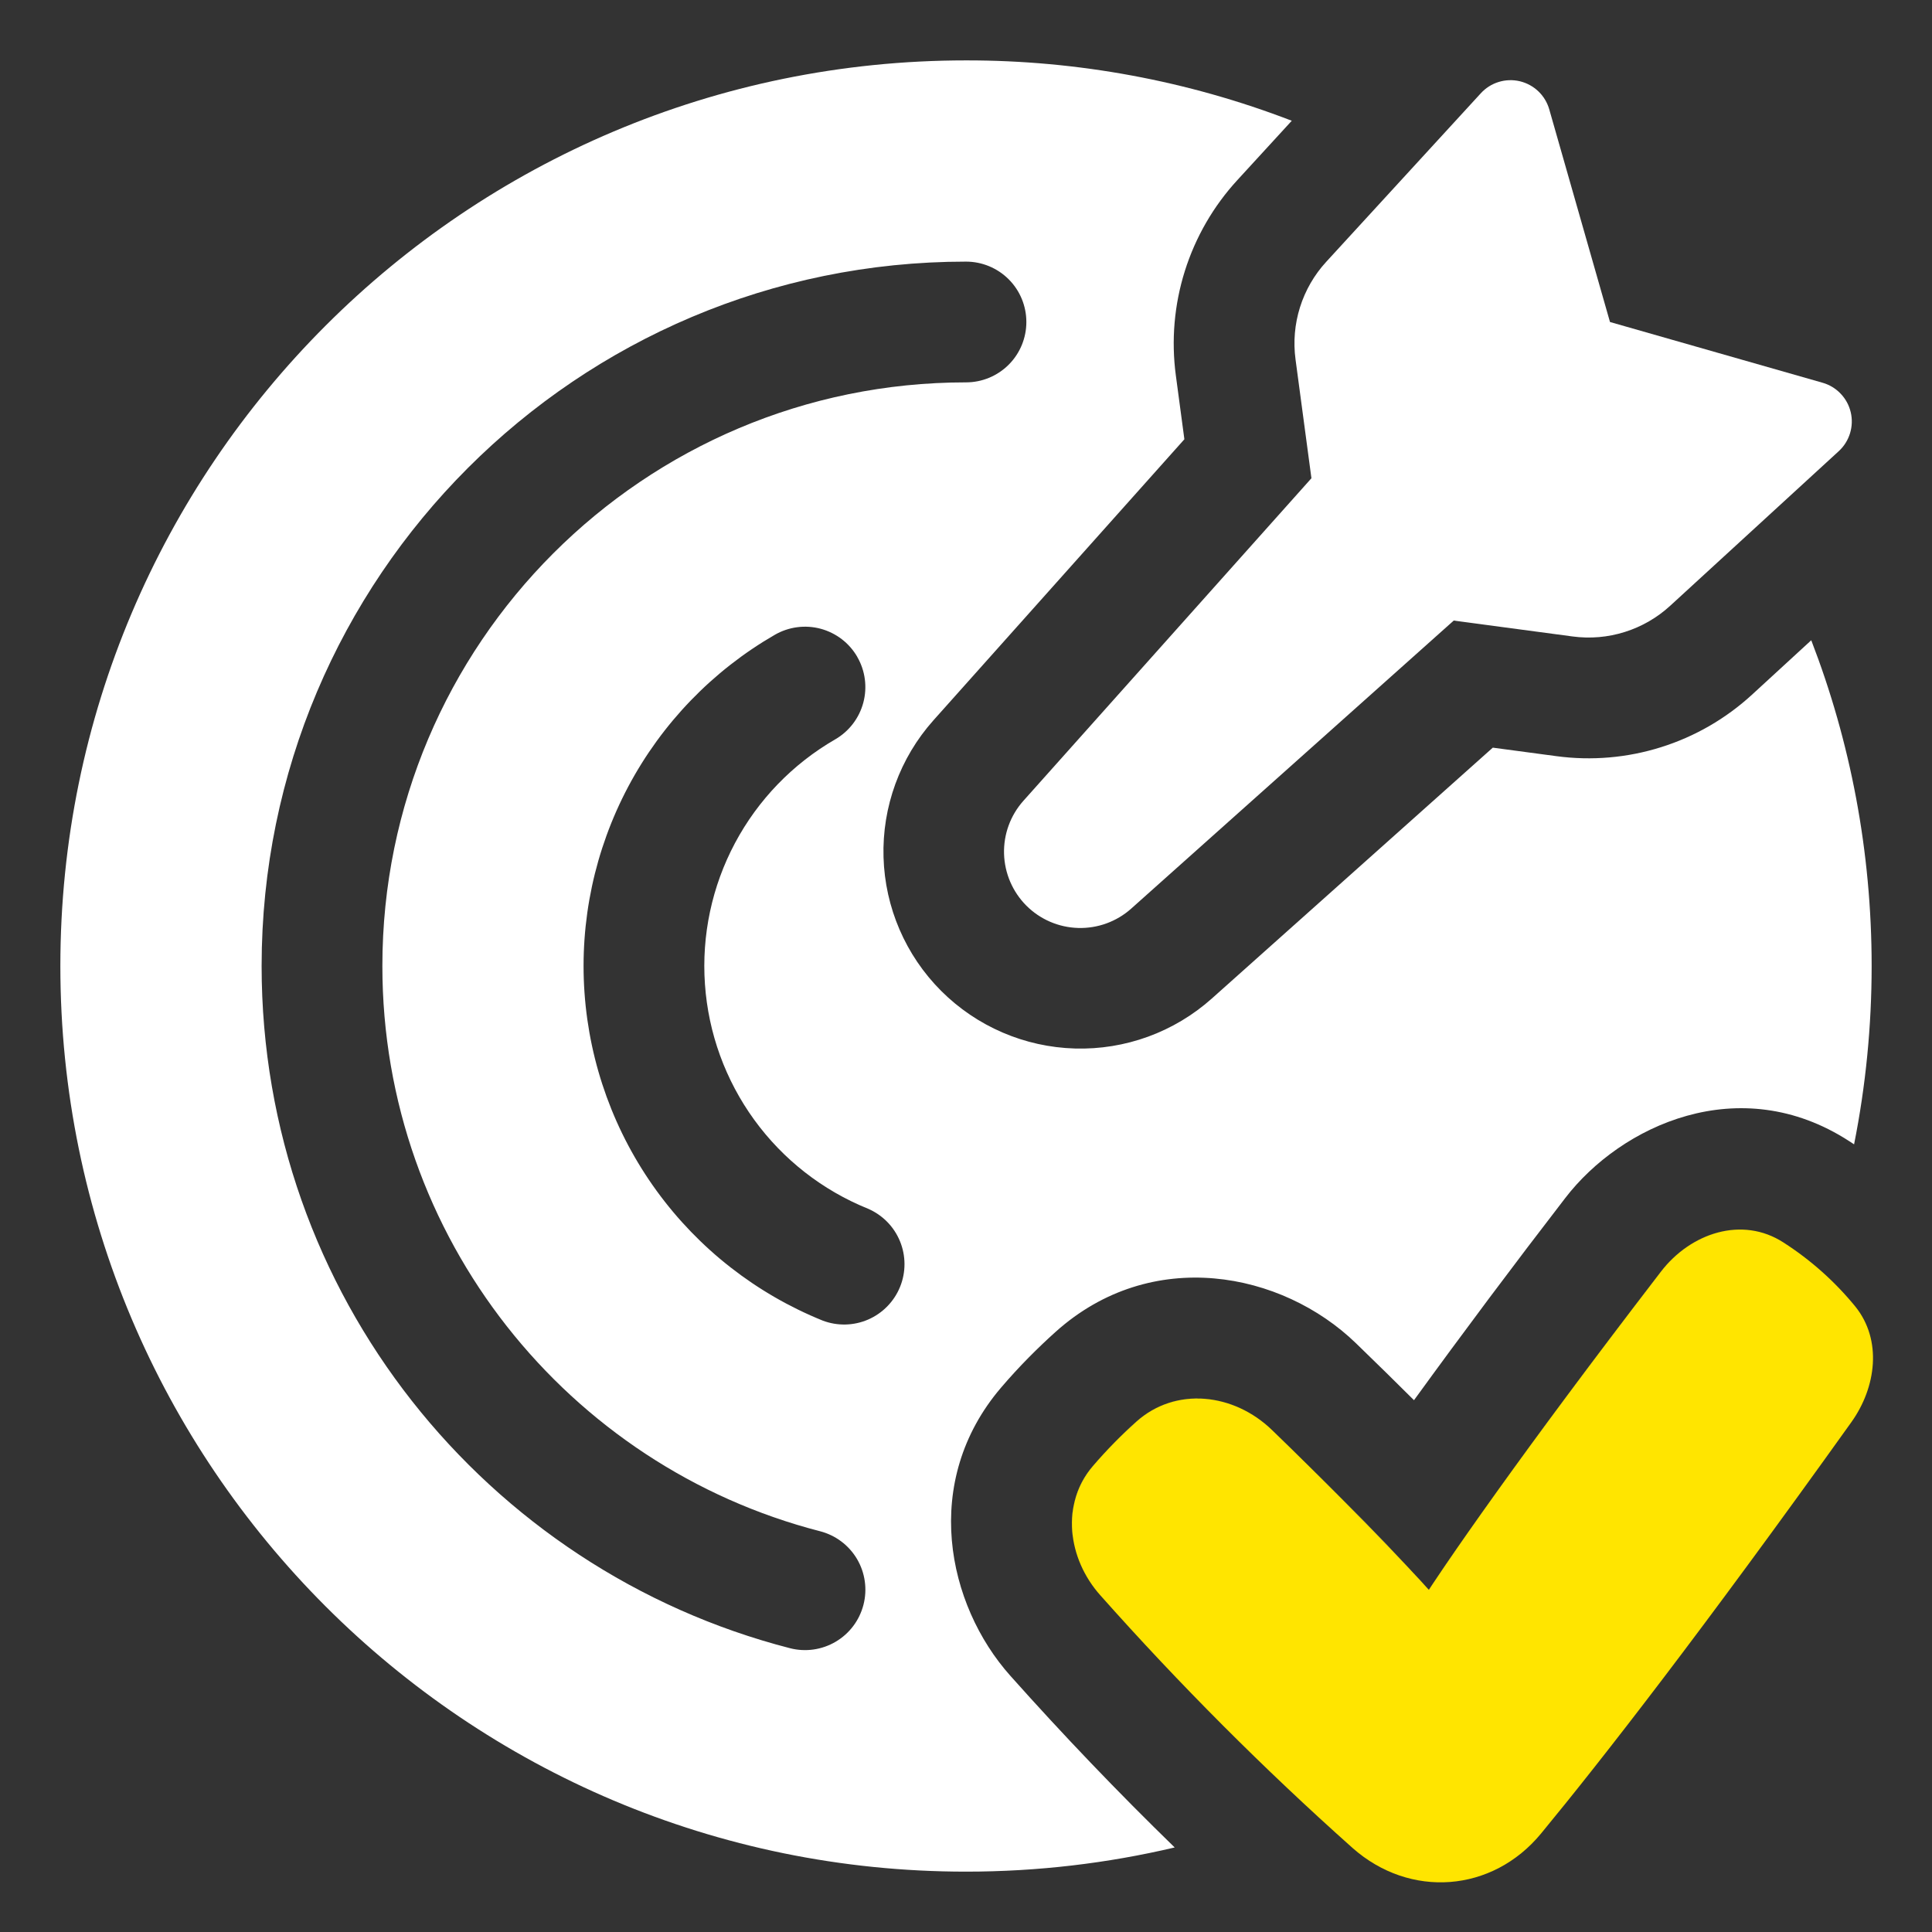 <svg width="58" height="58" viewBox="0 0 58 58" fill="none" xmlns="http://www.w3.org/2000/svg">
<rect x="0" y="0" width="58" height="58" fill="#333333" stroke="none"/>
<path fill-rule="evenodd" clip-rule="evenodd" d="M54.375 19.221L52.594 20.857C51.811 21.575 50.88 22.113 49.866 22.431C48.853 22.75 47.782 22.842 46.729 22.701L44.815 22.445L36.376 29.98C35.248 30.985 33.779 31.521 32.269 31.477C30.759 31.434 29.323 30.815 28.254 29.747C27.186 28.679 26.567 27.242 26.524 25.733C26.48 24.223 27.016 22.753 28.021 21.626L35.556 13.187L35.3 11.273C35.159 10.22 35.251 9.149 35.57 8.135C35.889 7.122 36.426 6.191 37.144 5.409L38.78 3.625C35.66 2.423 32.344 1.809 29 1.813C13.985 1.813 1.812 13.985 1.812 29C1.812 44.015 13.985 56.188 29 56.188C31.156 56.188 33.253 55.936 35.265 55.462C33.56 53.803 31.915 52.085 30.332 50.309C28.427 48.176 27.645 44.478 30.052 41.658C30.602 41.014 31.164 40.456 31.687 39.986C34.567 37.398 38.487 38.174 40.709 40.327C41.353 40.95 41.933 41.521 42.449 42.035C43.933 39.99 45.447 37.967 46.99 35.966C48.664 33.786 52.222 32.13 55.508 34.254L55.661 34.354C56.012 32.591 56.188 30.798 56.188 29C56.188 25.553 55.547 22.256 54.375 19.221ZM11.479 29C11.479 19.324 19.324 11.479 29 11.479C29.481 11.479 29.942 11.288 30.282 10.948C30.622 10.608 30.812 10.147 30.812 9.667C30.812 9.186 30.622 8.725 30.282 8.385C29.942 8.045 29.481 7.854 29 7.854C17.322 7.854 7.854 17.322 7.854 29C7.854 38.855 14.595 47.132 23.715 49.48C24.18 49.6 24.675 49.53 25.089 49.285C25.503 49.041 25.802 48.642 25.922 48.176C26.042 47.711 25.972 47.216 25.728 46.802C25.483 46.388 25.084 46.089 24.619 45.969C17.062 44.023 11.479 37.161 11.479 29ZM25.735 19.72C25.976 20.136 26.041 20.631 25.917 21.095C25.793 21.559 25.49 21.955 25.074 22.196C23.799 22.932 22.756 24.011 22.064 25.311C21.373 26.61 21.06 28.078 21.163 29.547C21.265 31.016 21.778 32.426 22.643 33.618C23.508 34.809 24.69 35.733 26.055 36.285C26.491 36.472 26.837 36.822 27.017 37.261C27.198 37.7 27.199 38.192 27.021 38.631C26.843 39.071 26.499 39.423 26.064 39.613C25.63 39.802 25.138 39.813 24.695 39.644C22.701 38.837 20.974 37.487 19.71 35.746C18.446 34.006 17.697 31.945 17.547 29.799C17.397 27.654 17.854 25.509 18.863 23.61C19.873 21.711 21.396 20.134 23.259 19.058C23.465 18.939 23.693 18.861 23.929 18.83C24.165 18.798 24.405 18.814 24.635 18.875C24.865 18.937 25.08 19.043 25.269 19.187C25.458 19.332 25.617 19.513 25.736 19.719L25.735 19.72Z" fill="white"/>
<path d="M53.54 37.299C53.54 37.298 53.54 37.299 53.54 37.299C52.304 36.5 50.761 37.01 49.863 38.177C44.821 44.736 42.897 47.73 42.897 47.73C42.897 47.73 41.355 46.001 38.187 42.932C37.044 41.825 35.293 41.62 34.11 42.684C33.687 43.064 33.24 43.508 32.81 44.014C32.562 44.306 32.381 44.648 32.277 45.016C32.174 45.385 32.151 45.772 32.211 46.15C32.104 45.397 32.283 44.627 32.81 44.011C33.214 43.54 33.648 43.096 34.11 42.682C35.294 41.619 37.044 41.825 38.187 42.932C39.01 43.73 39.724 44.435 40.329 45.045C41.206 45.919 42.062 46.813 42.896 47.728C42.896 47.728 43.528 46.747 45.014 44.676C46.122 43.13 47.709 40.978 49.863 38.175C50.76 37.009 52.304 36.5 53.54 37.299ZM44.457 2.798C44.602 2.64 44.787 2.523 44.993 2.46C45.198 2.397 45.417 2.39 45.626 2.439C45.835 2.489 46.027 2.593 46.183 2.742C46.338 2.89 46.451 3.077 46.51 3.284L48.333 9.667L54.717 11.491C54.923 11.55 55.11 11.663 55.258 11.819C55.407 11.974 55.511 12.166 55.56 12.375C55.61 12.584 55.602 12.803 55.539 13.008C55.476 13.213 55.36 13.398 55.202 13.543L50.141 18.185C49.75 18.544 49.284 18.813 48.778 18.972C48.271 19.132 47.736 19.178 47.209 19.107L43.642 18.63L33.96 27.277C33.523 27.667 32.954 27.875 32.368 27.858C31.783 27.842 31.226 27.602 30.812 27.188C30.398 26.773 30.159 26.216 30.142 25.631C30.126 25.046 30.334 24.476 30.724 24.04L39.37 14.357L38.893 10.792C38.822 10.265 38.868 9.729 39.027 9.223C39.187 8.716 39.455 8.25 39.815 7.859L44.457 2.798Z" fill="white"/>
<path fill-rule="evenodd" clip-rule="evenodd" d="M55.697 39.222C56.509 40.227 56.329 41.646 55.578 42.696C51.079 48.989 48.114 52.798 46.264 55.043C44.801 56.819 42.327 57.003 40.604 55.477C37.936 53.099 35.41 50.567 33.036 47.896C32.045 46.788 31.845 45.143 32.809 44.014C33.24 43.508 33.687 43.064 34.11 42.684C35.293 41.62 37.044 41.824 38.187 42.931C41.355 46.001 42.896 47.729 42.896 47.729C42.896 47.729 44.821 44.736 49.863 38.176C50.76 37.01 52.304 36.5 53.54 37.3C54.356 37.823 55.084 38.472 55.697 39.222Z" fill="#FFE500"/>
</svg>
